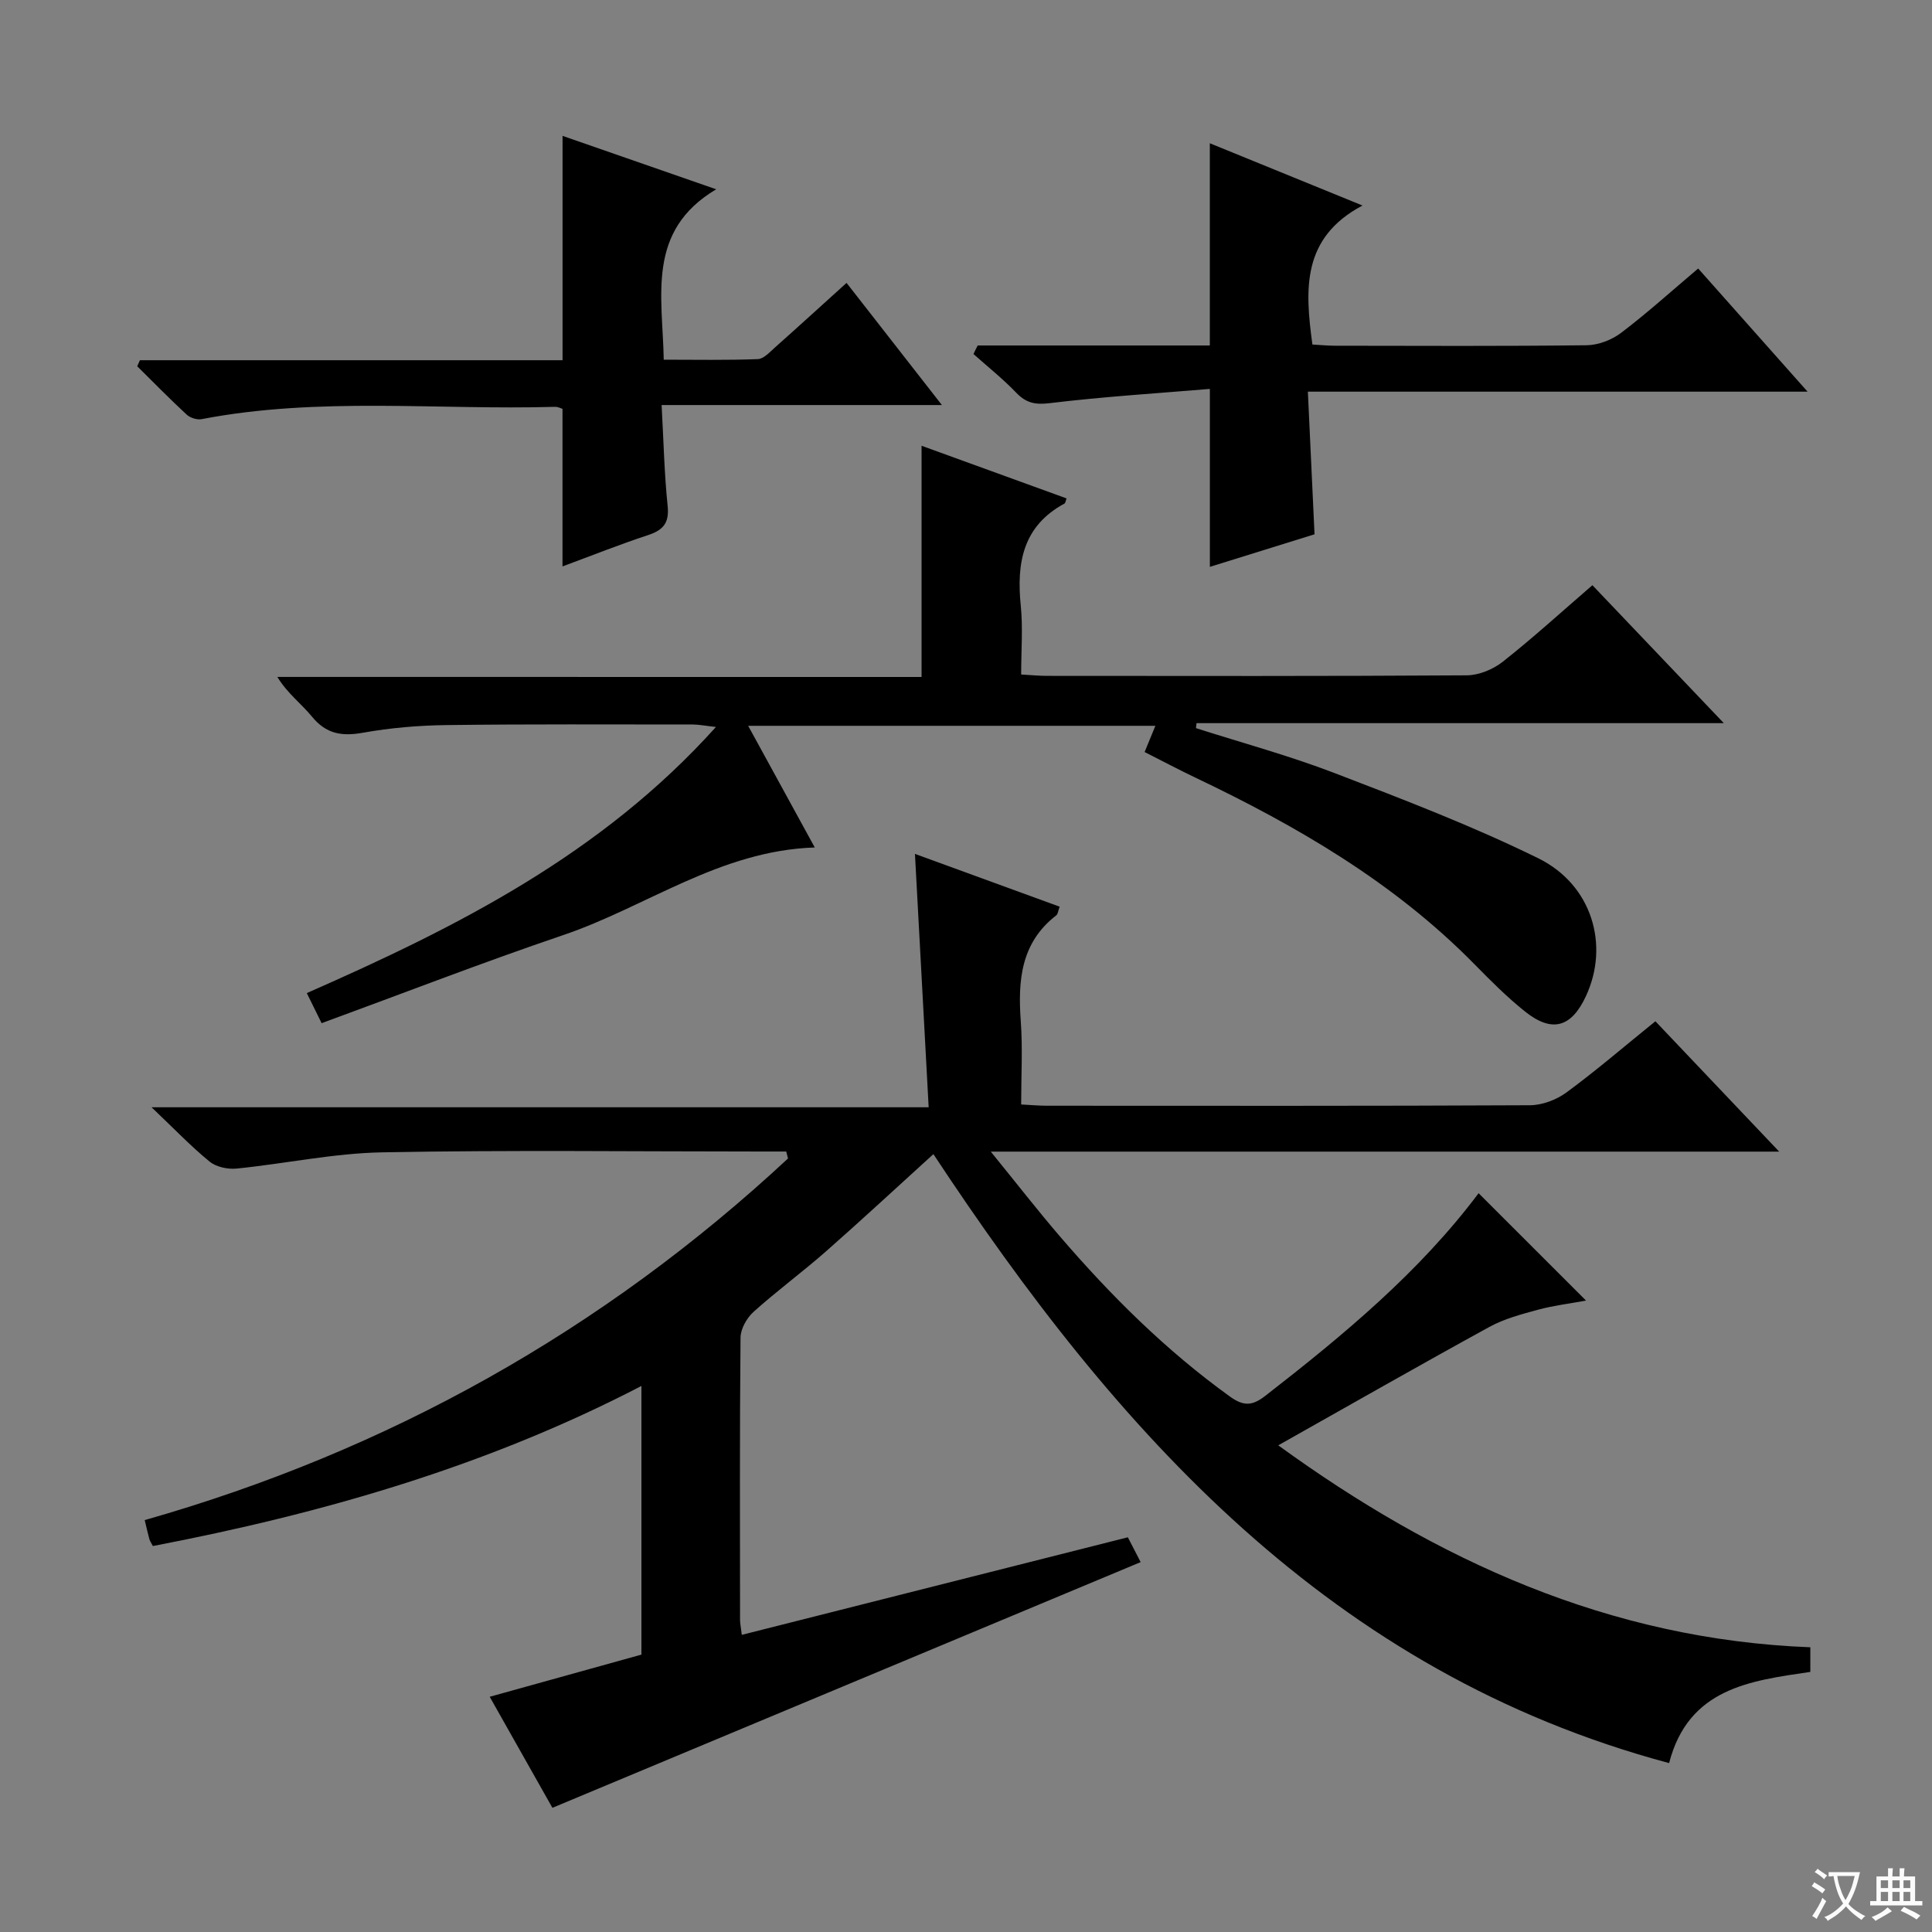 <svg enable-background="new 0 0 400 400" viewBox="0 0 400 400" xmlns="http://www.w3.org/2000/svg"><rect x="0" y="0" width="400" height="400" fill="#808080" stroke="none"/><path d="m377.9 391.2c-.2.3-.4.5-.6.8-.7-.6-1.4-1-2.2-1.5.2-.3.4-.5.5-.8.6.4 1.4.8 2.3 1.5zm-1.8 6.1c-.2-.2-.5-.4-.9-.6.4-.6.8-1.2 1.2-1.9s.7-1.3.9-1.9c.3.3.5.5.8.7-.7 1.3-1.4 2.6-2 3.7zm2.2-9c-.3.3-.5.5-.6.8-.6-.6-1.3-1.1-2-1.5.3-.3.5-.5.6-.7.6.5 1.3.9 2 1.4zm.3.2v-.9h2 4.5c-.3 1.3-.6 2.5-1 3.6s-.9 2.1-1.4 3c.4.5 1 1 1.6 1.4s1.2.8 1.9 1.1c-.3.2-.5.4-.8.8-.4-.3-1-.7-1.6-1.2s-1.2-1.1-1.6-1.6c-.5.6-1.1 1.1-1.7 1.6s-1.4.9-2.1 1.4c-.1-.3-.3-.5-.7-.8.6-.2 1.2-.5 1.9-1s1.4-1.1 2-1.8c-.5-.8-.9-1.6-1.2-2.5s-.6-2-.8-3.2c-.4.1-.7.1-1 .1zm2.5 2.7c.3 1 .7 1.7 1 2.2.3-.5.6-1.1 1-2s.6-1.9.9-3h-3.2-.4c.1.9.3 1.8.7 2.8z" fill="#fafbfa"/><path d="m396.5 388.5v1.5 3.6h1.5v.9c-.4 0-1 0-1.7 0h-7.9c-.5 0-.9 0-1.2 0v-.9h1.3v-3.5c0-.7 0-1.2 0-1.6h2.4c0-.8 0-1.4 0-1.7h1c0 .3-.1.8-.1 1.7h1.5c0-.8 0-1.4 0-1.7h1c0 .3-.1.9-.1 1.7zm-8.2 9.2c-.2-.3-.5-.5-.8-.8.8-.3 1.4-.6 1.9-.9s1-.7 1.4-1.1c.3.3.6.5.9.8-1.6 1-2.8 1.6-3.4 2zm2.6-6.8v-1.6h-1.5v1.6zm0 2.7v-1.9h-1.5v1.9zm2.4-2.7v-1.6h-1.5v1.6zm0 2.7v-1.9h-1.5v1.9zm.2 2 .7-.8c.4.2.9.5 1.6.8s1.3.7 1.8 1c-.3.3-.5.5-.8.8-.4-.3-1.5-1-3.3-1.8zm2-4.7v-1.6h-1.4v1.6zm0 2.7v-1.9h-1.4v1.9z" fill="#fafbfa"/><g fill="#010000"><path d="m162.78 238.41c-1.74 0-3.48 0-5.21 0-26.16 0-52.33-.33-78.48.17-10.05.19-20.05 2.35-30.1 3.36-1.83.18-4.22-.32-5.59-1.44-3.86-3.15-7.32-6.78-12.02-11.25h160.89c-.97-17.8-1.89-34.93-2.84-52.46 10.05 3.67 19.95 7.28 29.96 10.93-.34.93-.37 1.54-.69 1.78-7.36 5.69-7.97 13.5-7.36 21.94.41 5.6.08 11.26.08 17.23 2.12.11 3.72.26 5.33.26 33.33.01 66.66.07 99.98-.1 2.56-.01 5.51-1.12 7.59-2.65 6.16-4.53 11.97-9.53 18.41-14.74 8.29 8.73 16.44 17.32 25.63 26.99-54.91 0-108.4 0-163.23 0 5.35 6.58 9.7 12.18 14.32 17.56 10.55 12.28 21.98 23.63 35.18 33.14 2.85 2.06 4.65 1.95 7.33-.13 16.2-12.59 31.93-25.64 44.17-41.96 7.36 7.36 14.52 14.52 22.24 22.23-3.39.63-6.7 1.02-9.89 1.88-3.45.94-7.03 1.88-10.13 3.58-14.54 7.97-28.94 16.2-43.7 24.51 32.67 23.73 68.48 40.22 110.16 41.81v5.1c-12.44 1.83-25.23 3.35-29.24 18.88-70.01-18.74-114.31-68.48-152.32-126.08-7.62 6.92-14.87 13.65-22.29 20.18-4.87 4.28-10.13 8.14-14.95 12.48-1.4 1.26-2.67 3.51-2.69 5.32-.19 19.49-.11 38.99-.1 58.49 0 .65.15 1.3.36 3.06 26.68-6.74 53.1-13.42 79.93-20.2.67 1.31 1.48 2.87 2.65 5.14-40.7 17-81.09 33.87-121.79 50.87-4.32-7.65-8.46-14.99-12.98-22.99 10.69-2.97 20.96-5.83 31.41-8.73 0-18.43 0-36.7 0-55.62-32.11 16.67-66.1 26.42-101.15 33.14-.3-.58-.59-.98-.72-1.42-.31-1.1-.55-2.22-.97-3.95 50.46-14.36 94.9-39.26 133.19-74.87-.14-.49-.25-.97-.37-1.44z"/><path d="m190.8 140.16c0-16.33 0-32.05 0-47.87 9.74 3.54 19.87 7.22 30.02 10.9-.19.48-.22.95-.44 1.07-8.62 4.66-9.94 12.3-9.04 21.13.46 4.59.08 9.26.08 14.26 2.08.11 3.68.28 5.28.28 28.99.02 57.99.08 86.98-.11 2.52-.02 5.45-1.23 7.46-2.82 6.26-4.94 12.17-10.33 18.55-15.84 8.85 9.29 17.65 18.52 27.21 28.56-37 0-73.09 0-109.17 0-.04.34-.08.69-.12 1.03 9.57 3.06 19.3 5.7 28.66 9.29 14.23 5.46 28.52 10.93 42.18 17.64 11.19 5.49 14.8 18.02 9.91 28.54-3.01 6.5-7.02 7.67-12.6 3.22-3.76-3-7.19-6.45-10.57-9.89-16.6-16.87-36.66-28.53-57.8-38.6-3.44-1.64-6.8-3.43-10.41-5.25.74-1.81 1.41-3.42 2.23-5.43-28.21 0-55.92 0-84.31 0 4.69 8.56 9.18 16.77 13.79 25.19-19.63.64-34.85 12.3-52.11 18.15-16.76 5.69-33.27 12.1-49.99 18.23-1.36-2.75-2.15-4.36-3.07-6.23 31.05-13.66 60.92-28.65 84.71-55.1-2.39-.26-3.58-.51-4.78-.51-17 0-33.99-.1-50.99.12-5.8.07-11.65.57-17.35 1.59-4.37.78-7.6.23-10.52-3.34-2.19-2.67-5.07-4.78-7.17-8.22 44.5.01 88.99.01 133.38.01z"/><path d="m202.42 71.53h48.06c0-14.15 0-27.74 0-41.87 10.16 4.14 20.25 8.26 31.61 12.89-12.62 6.69-11.92 17.39-10.37 28.78 1.54.08 3.16.25 4.78.25 17.33.02 34.66.11 51.99-.1 2.41-.03 5.19-1.09 7.13-2.56 5.42-4.11 10.48-8.69 15.97-13.33 7.42 8.35 14.65 16.5 22.65 25.5-34.91 0-68.63 0-103.46 0 .47 10.04.91 19.57 1.38 29.53-7.14 2.22-14.35 4.46-21.67 6.74 0-12.22 0-23.93 0-36.84-11.13.93-22.19 1.62-33.17 2.95-3.05.37-4.89-.05-6.94-2.18-2.74-2.86-5.87-5.35-8.83-7.99.27-.61.57-1.19.87-1.77z"/><path d="m28.97 74.58h87.5c0-15.61 0-30.82 0-46.45 10.39 3.61 20.9 7.27 31.81 11.06-14.54 8.64-11.09 22.1-10.86 35.28 6.6 0 13.05.13 19.48-.12 1.23-.05 2.5-1.48 3.59-2.45 4.84-4.3 9.61-8.66 14.78-13.33 6.49 8.32 12.79 16.39 19.74 25.29-19.54 0-38.32 0-58.03 0 .41 7.49.56 14.23 1.25 20.92.37 3.58-1 5.01-4.15 6.04-5.81 1.91-11.49 4.18-17.62 6.45 0-11.04 0-21.69 0-32.62-.31-.09-.92-.44-1.53-.42-24.4.7-48.92-2.12-73.19 2.55-.95.18-2.36-.26-3.08-.93-3.51-3.24-6.85-6.66-10.25-10.02.2-.42.38-.83.56-1.25z"/></g></svg>
